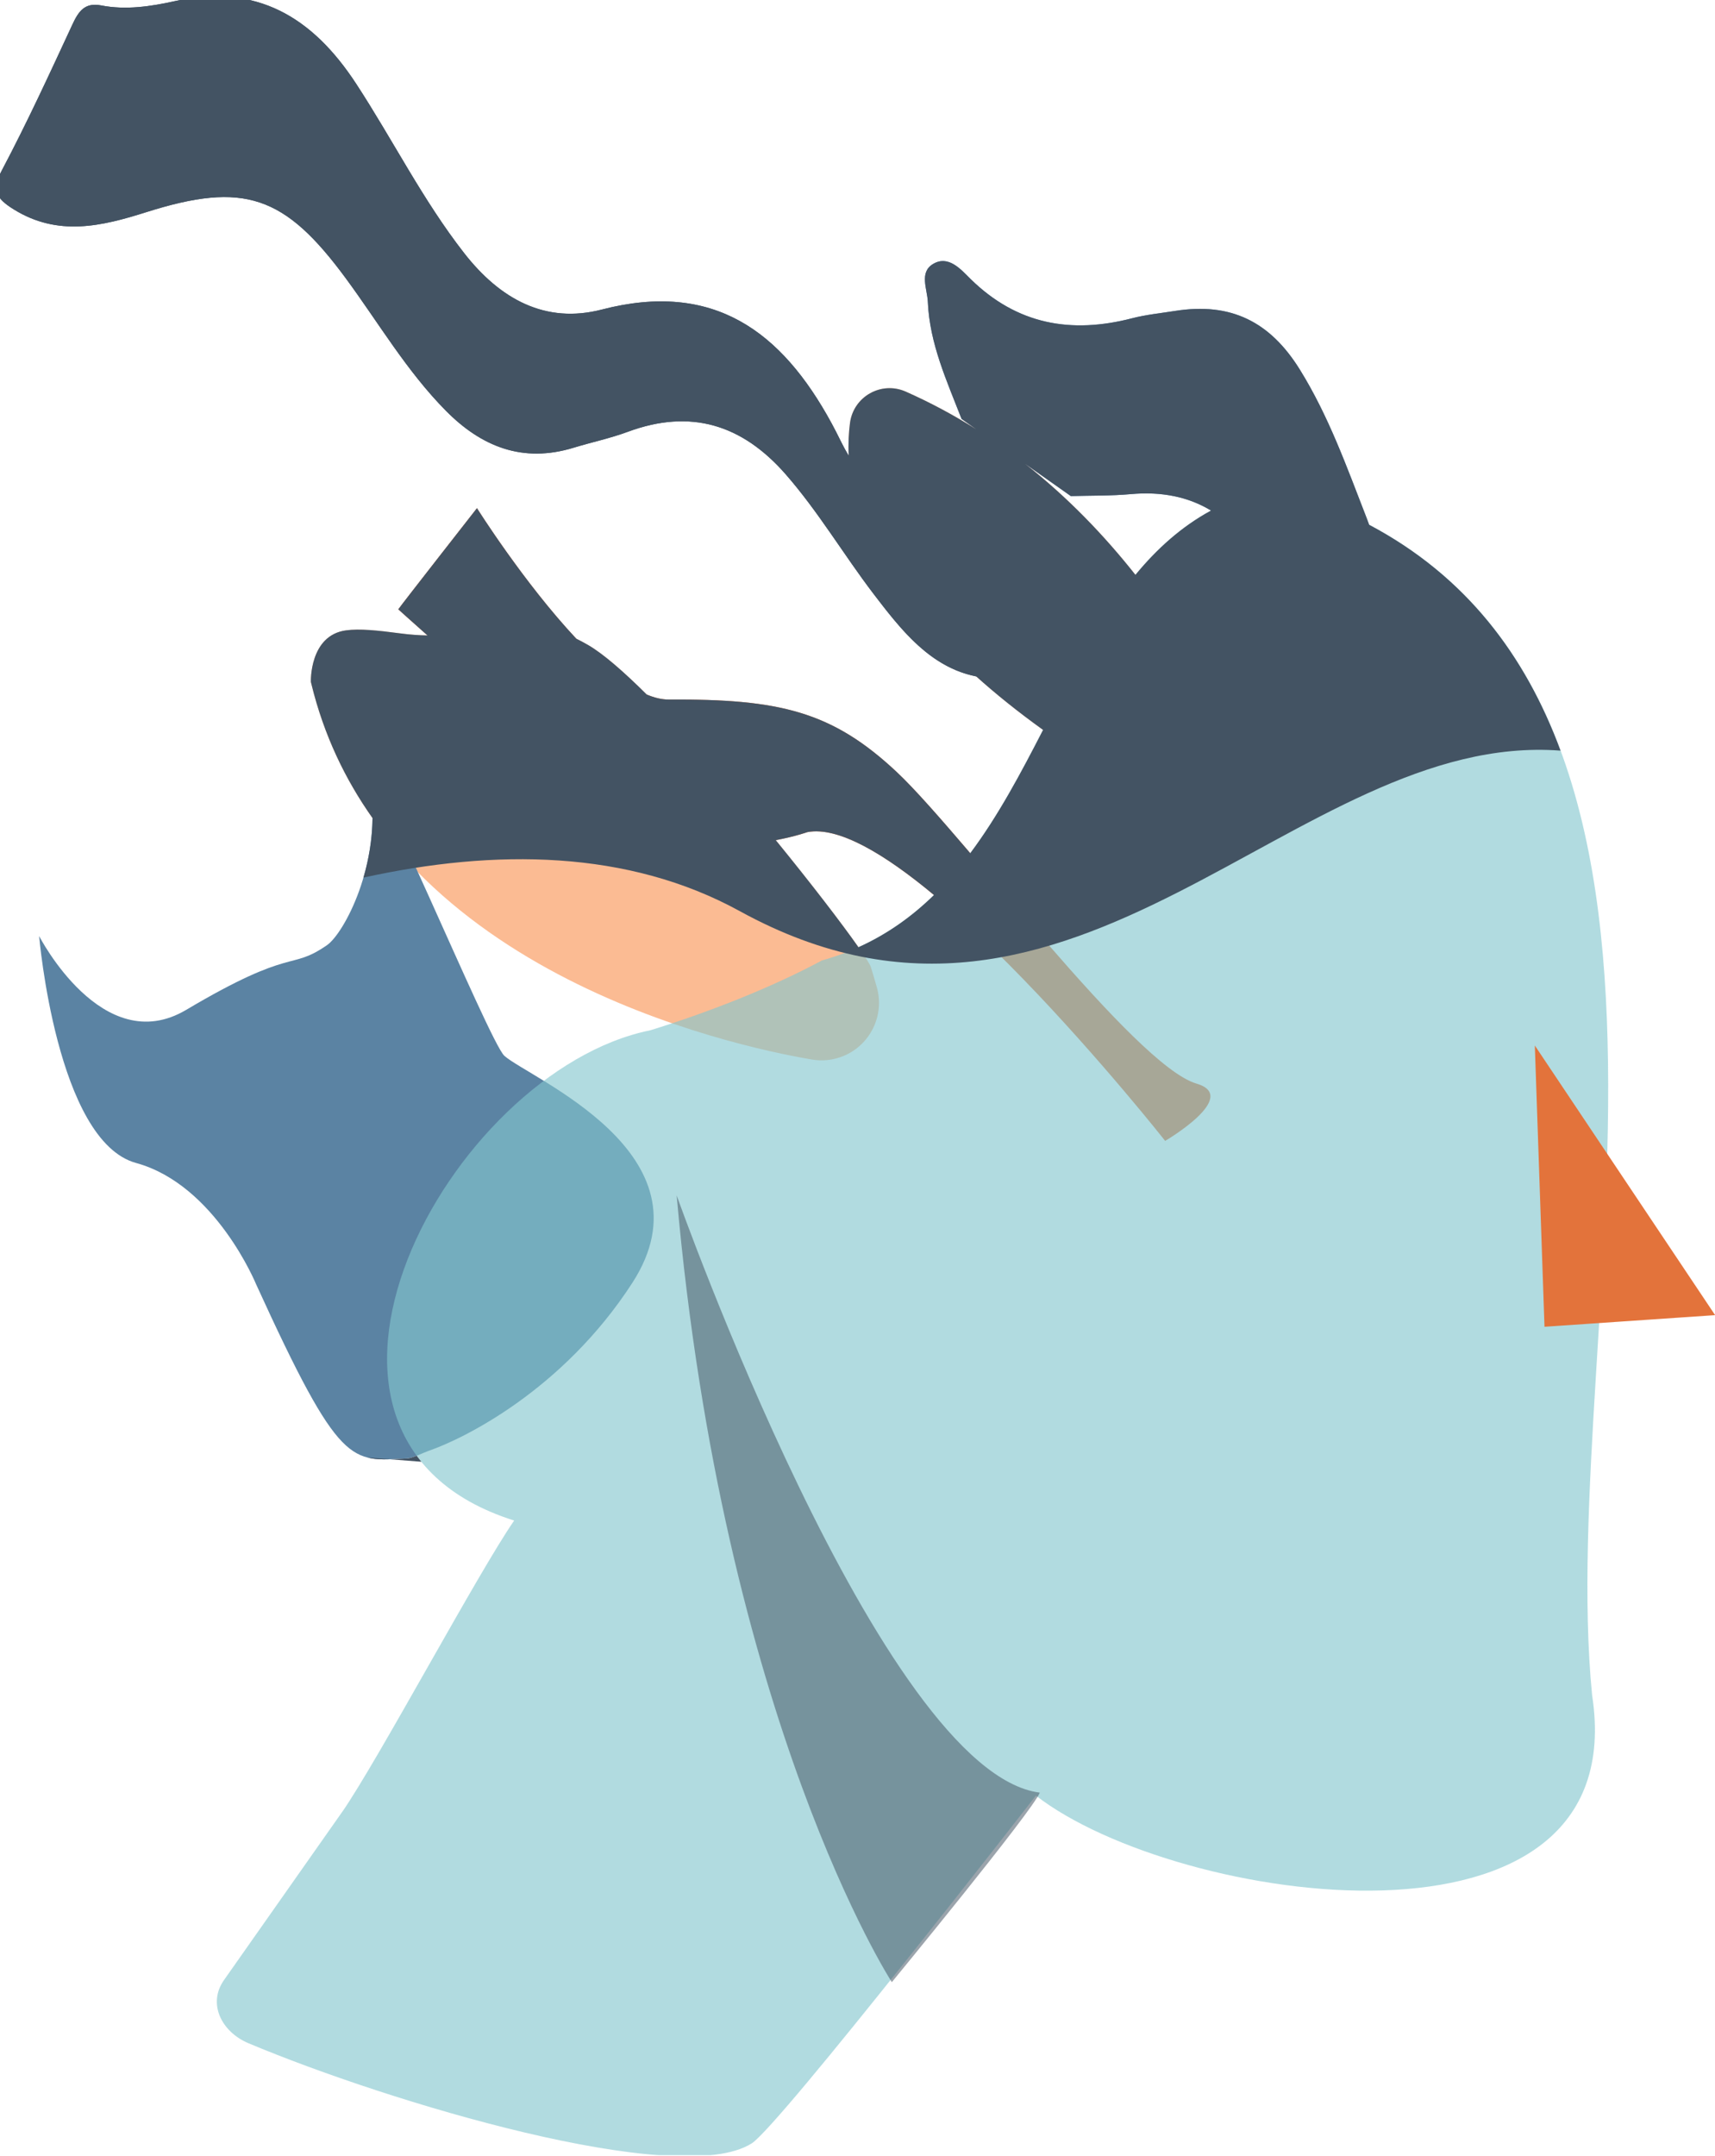<svg width="277" height="348" viewBox="0 0 277 348" fill="none" xmlns="http://www.w3.org/2000/svg">
<g clip-path="url(#clip0)">
<g clip-path="url(#clip1)">
<path d="M50.211 110.069C50.243 110.205 50.276 110.342 50.309 110.475C61.612 156.636 118.136 168.82 131.142 171.032C132.84 171.321 134.585 171.128 136.182 170.48C140.571 168.698 142.912 163.893 141.614 159.339C141.252 158.073 140.914 156.916 140.655 156.098C139.667 152.968 106.888 111.009 94.988 104.121C83.089 97.233 78.706 104.121 64.616 102.242C60.936 101.751 58.071 101.462 55.889 101.756C49.952 102.554 50.211 110.069 50.211 110.069Z" fill="#FBBB93"/>
<path d="M6.321 151.096C6.321 151.096 16.553 171.025 30.068 163.015C47.475 152.696 46.768 156.763 52.822 152.562C55.532 150.681 61.589 139.497 59.865 127.356C58.569 118.23 78.969 168.209 81.47 170.438C85.519 174.045 115.6 186.264 102.136 207.073C90.85 224.515 74.681 232.328 69.261 234.184C68.413 234.475 66.64 235.388 65.738 235.428C56.657 235.846 55.025 237.218 41.392 207.367C41.392 207.367 34.817 191.247 21.978 187.729C9.139 184.216 6.321 151.096 6.321 151.096Z" fill="#5B83A3"/>
<path d="M137.288 68.279C135.641 80.859 140.845 107.281 198.948 135.643C202.278 137.268 205.873 133.974 204.546 130.514C198.107 113.739 181.278 78.699 146.294 63.213C142.348 61.468 137.846 64.002 137.288 68.279Z" fill="#FBBB93"/>
<path d="M64.329 98.36C64.799 97.656 77.036 82.029 77.036 82.029C77.036 82.029 96.493 112.984 108.01 112.92C125.884 112.822 134.383 114.802 144.88 124.663C155.415 134.561 183.206 171.976 193.258 174.919C200.406 177.011 188.194 184.162 188.194 184.162C188.194 184.162 146.449 131.269 130.4 134.322C130.4 134.322 119.437 138.236 110.278 134.949C101.12 131.661 64.329 98.36 64.329 98.36Z" fill="#E3733B"/>
<path d="M224.212 90.959C225.485 96.931 228.669 102.006 231.767 107.072C233.852 110.482 235.35 114.103 231.663 116.75C228.087 119.317 223.773 118.156 220.769 115.237C217.284 111.853 214.541 107.734 211.937 103.54C209.104 98.979 207.021 93.881 203.029 90.107C198.325 82.444 191.588 78.959 182.645 79.762C179.432 80.051 176.189 79.983 172.958 80.079C167.075 75.927 161.19 71.773 155.307 67.621C152.933 61.498 150.154 55.491 149.861 48.749C149.769 46.635 148.44 43.972 150.694 42.617C153.214 41.102 155.243 43.545 156.768 45.041C164.285 52.41 173.023 53.918 182.856 51.374C185.127 50.787 187.487 50.557 189.812 50.188C198.797 48.763 205.138 51.917 209.943 59.657C214.604 67.165 217.54 75.422 220.722 83.59C221.711 86.131 222.357 88.841 224.212 90.959Z" fill="#6182A2"/>
<path d="M163.198 109.448C152.432 110.434 146.627 103.123 141.071 95.836C136.245 89.509 132.191 82.619 126.924 76.588C119.893 68.543 111.575 65.934 101.387 69.707C98.546 70.76 95.549 71.387 92.644 72.274C84.441 74.782 77.769 72.129 71.994 66.281C65.677 59.886 61.159 52.134 55.877 44.962C45.99 31.536 39.424 29.251 23.626 34.249C16.428 36.527 9.359 38.224 2.227 33.803C-0.532 32.09 -1.436 30.778 0.283 27.53C4.367 19.818 8.021 11.873 11.698 3.952C12.687 1.824 13.699 0.366 16.327 0.875C20.331 1.653 24.345 1.044 28.206 0.192C41.413 -2.73 50.476 2.749 57.521 13.517C63.437 22.561 68.265 32.271 74.96 40.848C80.763 48.281 88.076 52.336 97.216 49.967C115.233 45.298 126.224 53.449 134.321 68.341C136.362 72.091 136.228 72.796 140.056 77.76C140.056 77.76 147.999 89.535 150.965 94.284C154.45 99.852 160.701 103.13 163.198 109.448Z" fill="#475765"/>
<g opacity="0.79">
<path opacity="0.79" d="M55.248 292.519C61.056 284.139 77.239 253.826 83.046 245.447C40.345 232.007 72.499 172.876 105.044 166.307C113.989 163.55 124.522 159.485 132.755 155.033C169.196 144.873 167.909 93.943 198.673 80.933C202.903 79.143 207.672 79.059 211.984 80.641C284.503 107.249 251.21 213.245 257.149 273.623C264.089 318.478 189.972 307.438 167.319 289.851C167.317 289.848 125.886 343.176 121.398 345.997C109.595 353.411 62.739 339.316 40.129 329.819C35.805 328.003 33.48 323.457 36.179 319.622L55.593 292.018" fill="#83C7CE"/>
</g>
<path d="M249.462 214.168L247.898 168.766L277.019 212.289" fill="#E3733B"/>
<path opacity="0.53" d="M109.29 192.955C109.29 192.955 142.325 286.11 167.944 289.369C166.748 292.37 144.044 319.962 144.044 319.962C144.044 319.962 116.805 277.968 109.29 192.955Z" fill="#435363"/>
<path d="M119.512 147.09C173.92 176.967 209.198 117.899 252.055 121.17C246.35 105.77 236.776 92.985 221.135 84.707C221.001 84.333 220.865 83.96 220.722 83.591C217.542 75.423 214.604 67.164 209.943 59.658C205.138 51.92 198.797 48.764 189.812 50.189C187.489 50.558 185.127 50.788 182.856 51.375C173.023 53.919 164.285 52.411 156.767 45.042C155.243 43.548 153.214 41.103 150.694 42.618C148.44 43.975 149.767 46.636 149.861 48.75C150.154 55.492 152.932 61.499 155.307 67.622C156.1 68.181 156.892 68.74 157.683 69.301C154.118 67.051 150.326 65.003 146.291 63.216C142.348 61.471 137.846 64.005 137.287 68.282C137.085 69.834 136.986 71.598 137.078 73.549C136.019 71.821 135.589 70.668 134.323 68.338C126.226 53.449 115.235 45.295 97.218 49.964C88.078 52.334 80.763 48.278 74.962 40.845C68.267 32.269 63.438 22.558 57.523 13.514C50.475 2.744 41.41 -2.732 28.203 0.189C24.342 1.044 20.328 1.65 16.324 0.872C13.697 0.363 12.684 1.821 11.696 3.949C8.02 11.87 4.366 19.815 0.282 27.527C-1.439 30.777 -0.533 32.09 2.227 33.8C9.357 38.224 16.428 36.524 23.626 34.246C39.426 29.246 45.99 31.534 55.877 44.959C61.158 52.132 65.677 59.886 71.994 66.278C77.771 72.126 84.443 74.78 92.644 72.272C95.549 71.384 98.545 70.757 101.387 69.705C111.574 65.931 119.892 68.538 126.923 76.586C132.191 82.616 136.244 89.509 141.07 95.833C145.593 101.763 150.281 107.707 157.671 109.184C160.802 112 164.381 114.884 168.472 117.822C164.9 124.761 161.234 131.682 156.711 137.725C151.951 132.154 147.766 127.373 144.88 124.66C134.382 114.799 125.883 112.819 108.009 112.918C106.894 112.925 105.701 112.636 104.461 112.115C100.729 108.402 97.42 105.525 94.987 104.116C94.33 103.736 93.696 103.398 93.08 103.097C84.596 94.053 77.038 82.027 77.038 82.027C77.038 82.027 64.801 97.653 64.331 98.358C64.331 98.358 66.137 99.992 69.044 102.571C67.675 102.55 66.207 102.451 64.615 102.237C60.935 101.747 58.07 101.458 55.888 101.751C49.952 102.55 50.21 110.065 50.21 110.065C50.243 110.201 50.276 110.337 50.309 110.471C52.323 118.702 55.778 125.853 60.167 132.058C60.13 135.508 59.547 138.779 58.702 141.663C79.997 136.985 101.445 137.168 119.512 147.09ZM165.55 74.853C168.021 76.595 170.489 78.338 172.96 80.08C176.189 79.984 179.432 80.052 182.647 79.763C187.642 79.314 191.949 80.205 195.598 82.412C190.81 85.01 186.848 88.593 183.391 92.792C178.387 86.47 172.481 80.296 165.55 74.853ZM130.401 134.322C135.404 133.371 142.9 137.854 150.852 144.474C147.357 147.889 143.362 150.777 138.654 152.898C136.019 149.143 131.059 142.67 125.298 135.616C128.356 135.052 130.401 134.322 130.401 134.322Z" fill="#435363"/>
<path d="M62.965 235.562C61.755 235.468 60.55 235.372 59.348 235.278C60.464 235.562 61.636 235.602 62.965 235.562Z" fill="#435363"/>
<path d="M55.575 292.039L55.248 292.518C55.351 292.368 55.462 292.206 55.575 292.039Z" fill="#435363"/>
<path d="M65.738 235.431C64.73 235.478 63.817 235.534 62.964 235.56C64.655 235.691 66.351 235.825 68.053 235.957C67.793 235.637 67.541 235.316 67.299 234.989C66.712 235.222 66.139 235.412 65.738 235.431Z" fill="#435363"/>
</g>
</g>
<defs>
<clipPath id="clip0">
<rect width="277" height="347.898" fill="white"/>
</clipPath>
<clipPath id="clip1">
<rect width="277.61" height="348.663" fill="white" transform="translate(-0.591 -0.591)"/>
</clipPath>
</defs>
</svg>
